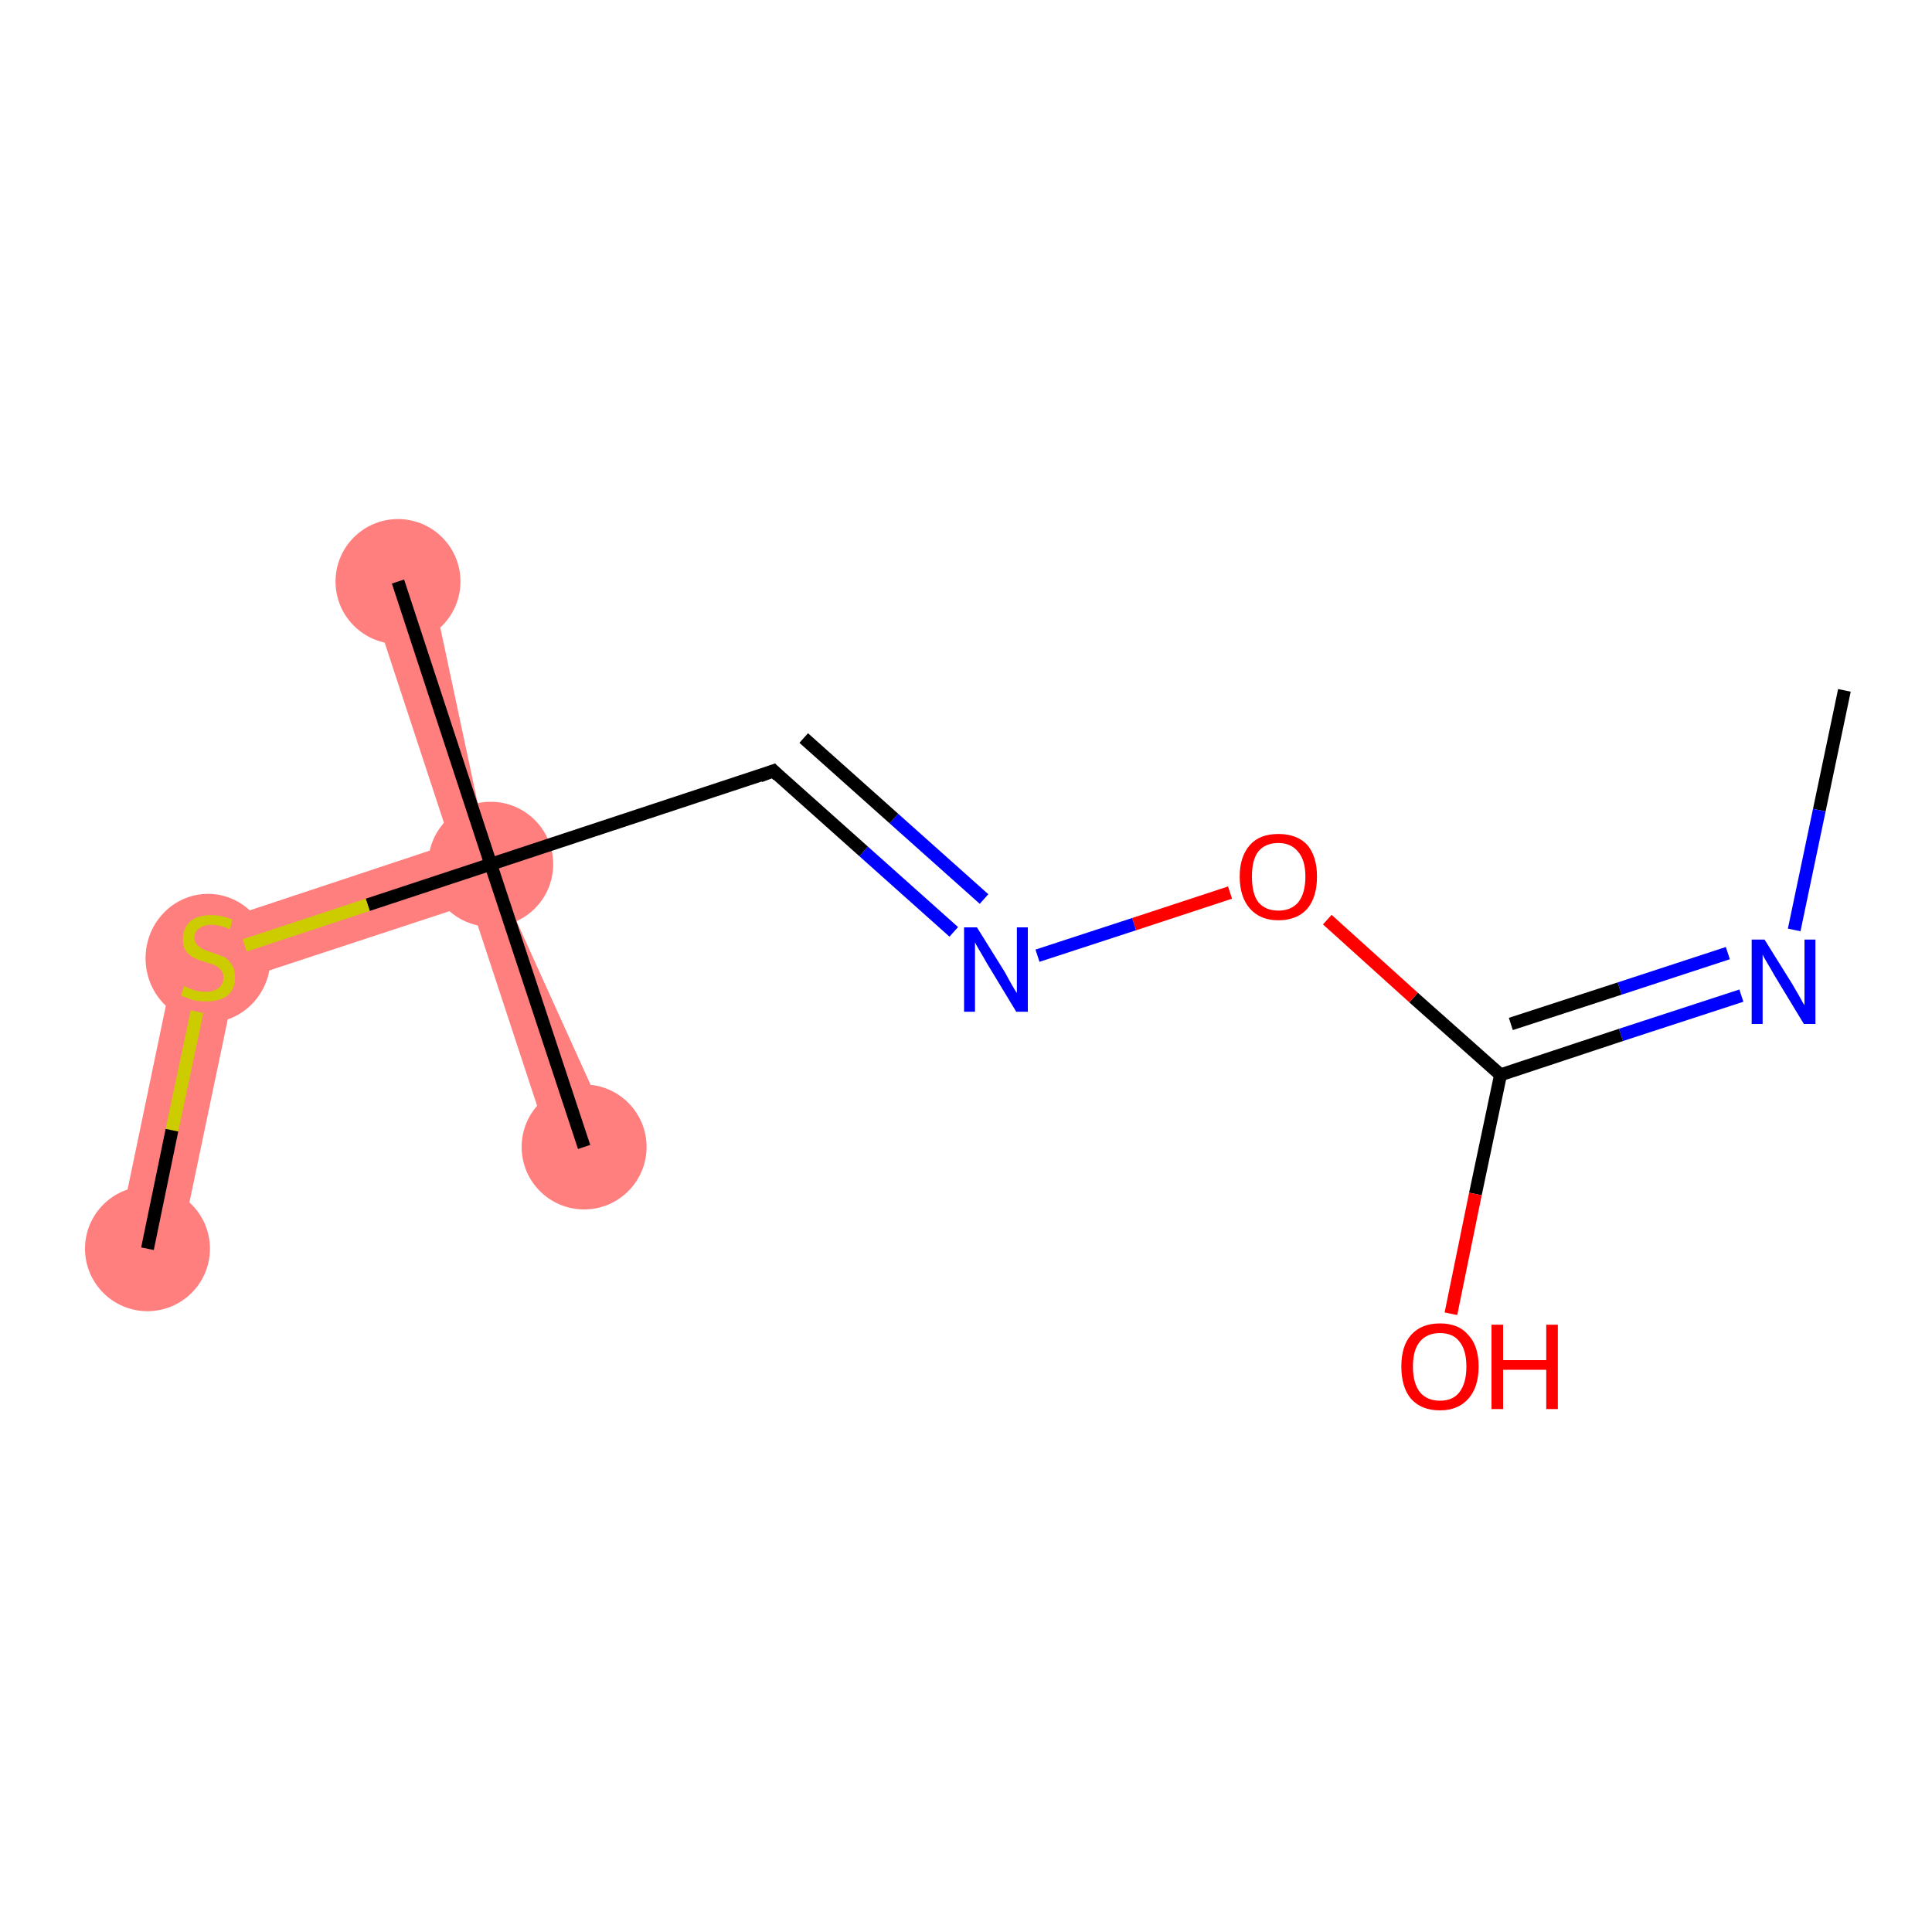 <?xml version='1.0' encoding='iso-8859-1'?>
<svg version='1.1' baseProfile='full'
              xmlns='http://www.w3.org/2000/svg'
                      xmlns:rdkit='http://www.rdkit.org/xml'
                      xmlns:xlink='http://www.w3.org/1999/xlink'
                  xml:space='preserve'
width='300px' height='300px' viewBox='0 0 300 300'>
<!-- END OF HEADER -->
<rect style='opacity:1.0;fill:#FFFFFF;stroke:none' width='300.0' height='300.0' x='0.0' y='0.0'> </rect>
<path class='bond-7 atom-7 atom-8' d='M 76.2,134.2 L 95.4,176.6 L 86.0,179.6 L 73.1,140.4 L 76.2,134.2 Z' style='fill:#FF7F7F;fill-rule:evenodd;fill-opacity:1;stroke:#FF7F7F;stroke-width:0.0px;stroke-linecap:butt;stroke-linejoin:miter;stroke-opacity:1;' />
<path class='bond-8 atom-7 atom-9' d='M 66.5,88.7 L 76.2,134.2 L 76.2,134.2 L 70.0,131.0 L 57.1,91.8 Z' style='fill:#FF7F7F;fill-rule:evenodd;fill-opacity:1;stroke:#FF7F7F;stroke-width:0.0px;stroke-linecap:butt;stroke-linejoin:miter;stroke-opacity:1;' />
<path class='bond-9 atom-7 atom-10' d='M 70.0,131.0 L 76.2,134.2 L 73.1,140.4 L 36.6,152.4 L 28.1,144.9 Z' style='fill:#FF7F7F;fill-rule:evenodd;fill-opacity:1;stroke:#FF7F7F;stroke-width:0.0px;stroke-linecap:butt;stroke-linejoin:miter;stroke-opacity:1;' />
<path class='bond-10 atom-10 atom-11' d='M 28.1,144.9 L 36.6,152.4 L 27.7,194.9 L 18.1,192.9 Z' style='fill:#FF7F7F;fill-rule:evenodd;fill-opacity:1;stroke:#FF7F7F;stroke-width:0.0px;stroke-linecap:butt;stroke-linejoin:miter;stroke-opacity:1;' />
<ellipse cx='76.2' cy='134.2' rx='9.2' ry='9.2' class='atom-7'  style='fill:#FF7F7F;fill-rule:evenodd;stroke:#FF7F7F;stroke-width:1.0px;stroke-linecap:butt;stroke-linejoin:miter;stroke-opacity:1' />
<ellipse cx='90.7' cy='178.1' rx='9.2' ry='9.2' class='atom-8'  style='fill:#FF7F7F;fill-rule:evenodd;stroke:#FF7F7F;stroke-width:1.0px;stroke-linecap:butt;stroke-linejoin:miter;stroke-opacity:1' />
<ellipse cx='61.8' cy='90.3' rx='9.2' ry='9.2' class='atom-9'  style='fill:#FF7F7F;fill-rule:evenodd;stroke:#FF7F7F;stroke-width:1.0px;stroke-linecap:butt;stroke-linejoin:miter;stroke-opacity:1' />
<ellipse cx='32.3' cy='148.8' rx='9.2' ry='9.5' class='atom-10'  style='fill:#FF7F7F;fill-rule:evenodd;stroke:#FF7F7F;stroke-width:1.0px;stroke-linecap:butt;stroke-linejoin:miter;stroke-opacity:1' />
<ellipse cx='22.9' cy='193.9' rx='9.2' ry='9.2' class='atom-11'  style='fill:#FF7F7F;fill-rule:evenodd;stroke:#FF7F7F;stroke-width:1.0px;stroke-linecap:butt;stroke-linejoin:miter;stroke-opacity:1' />
<path class='bond-0 atom-0 atom-1' d='M 286.4,107.2 L 282.5,125.8' style='fill:none;fill-rule:evenodd;stroke:#000000;stroke-width:2.0px;stroke-linecap:butt;stroke-linejoin:miter;stroke-opacity:1' />
<path class='bond-0 atom-0 atom-1' d='M 282.5,125.8 L 278.6,144.4' style='fill:none;fill-rule:evenodd;stroke:#0000FF;stroke-width:2.0px;stroke-linecap:butt;stroke-linejoin:miter;stroke-opacity:1' />
<path class='bond-1 atom-1 atom-2' d='M 270.4,154.6 L 251.7,160.7' style='fill:none;fill-rule:evenodd;stroke:#0000FF;stroke-width:2.0px;stroke-linecap:butt;stroke-linejoin:miter;stroke-opacity:1' />
<path class='bond-1 atom-1 atom-2' d='M 251.7,160.7 L 233.0,166.9' style='fill:none;fill-rule:evenodd;stroke:#000000;stroke-width:2.0px;stroke-linecap:butt;stroke-linejoin:miter;stroke-opacity:1' />
<path class='bond-1 atom-1 atom-2' d='M 268.3,148.0 L 251.5,153.5' style='fill:none;fill-rule:evenodd;stroke:#0000FF;stroke-width:2.0px;stroke-linecap:butt;stroke-linejoin:miter;stroke-opacity:1' />
<path class='bond-1 atom-1 atom-2' d='M 251.5,153.5 L 234.6,159.0' style='fill:none;fill-rule:evenodd;stroke:#000000;stroke-width:2.0px;stroke-linecap:butt;stroke-linejoin:miter;stroke-opacity:1' />
<path class='bond-2 atom-2 atom-3' d='M 233.0,166.9 L 229.1,185.4' style='fill:none;fill-rule:evenodd;stroke:#000000;stroke-width:2.0px;stroke-linecap:butt;stroke-linejoin:miter;stroke-opacity:1' />
<path class='bond-2 atom-2 atom-3' d='M 229.1,185.4 L 225.3,204.0' style='fill:none;fill-rule:evenodd;stroke:#FF0000;stroke-width:2.0px;stroke-linecap:butt;stroke-linejoin:miter;stroke-opacity:1' />
<path class='bond-3 atom-2 atom-4' d='M 233.0,166.9 L 219.5,154.9' style='fill:none;fill-rule:evenodd;stroke:#000000;stroke-width:2.0px;stroke-linecap:butt;stroke-linejoin:miter;stroke-opacity:1' />
<path class='bond-3 atom-2 atom-4' d='M 219.5,154.9 L 206.1,142.8' style='fill:none;fill-rule:evenodd;stroke:#FF0000;stroke-width:2.0px;stroke-linecap:butt;stroke-linejoin:miter;stroke-opacity:1' />
<path class='bond-4 atom-4 atom-5' d='M 191.0,138.6 L 176.1,143.5' style='fill:none;fill-rule:evenodd;stroke:#FF0000;stroke-width:2.0px;stroke-linecap:butt;stroke-linejoin:miter;stroke-opacity:1' />
<path class='bond-4 atom-4 atom-5' d='M 176.1,143.5 L 161.1,148.4' style='fill:none;fill-rule:evenodd;stroke:#0000FF;stroke-width:2.0px;stroke-linecap:butt;stroke-linejoin:miter;stroke-opacity:1' />
<path class='bond-5 atom-5 atom-6' d='M 148.1,144.7 L 134.1,132.2' style='fill:none;fill-rule:evenodd;stroke:#0000FF;stroke-width:2.0px;stroke-linecap:butt;stroke-linejoin:miter;stroke-opacity:1' />
<path class='bond-5 atom-5 atom-6' d='M 134.1,132.2 L 120.1,119.7' style='fill:none;fill-rule:evenodd;stroke:#000000;stroke-width:2.0px;stroke-linecap:butt;stroke-linejoin:miter;stroke-opacity:1' />
<path class='bond-5 atom-5 atom-6' d='M 152.8,139.6 L 138.8,127.1' style='fill:none;fill-rule:evenodd;stroke:#0000FF;stroke-width:2.0px;stroke-linecap:butt;stroke-linejoin:miter;stroke-opacity:1' />
<path class='bond-5 atom-5 atom-6' d='M 138.8,127.1 L 124.8,114.6' style='fill:none;fill-rule:evenodd;stroke:#000000;stroke-width:2.0px;stroke-linecap:butt;stroke-linejoin:miter;stroke-opacity:1' />
<path class='bond-6 atom-6 atom-7' d='M 120.1,119.7 L 76.2,134.2' style='fill:none;fill-rule:evenodd;stroke:#000000;stroke-width:2.0px;stroke-linecap:butt;stroke-linejoin:miter;stroke-opacity:1' />
<path class='bond-7 atom-7 atom-8' d='M 76.2,134.2 L 90.7,178.1' style='fill:none;fill-rule:evenodd;stroke:#000000;stroke-width:2.0px;stroke-linecap:butt;stroke-linejoin:miter;stroke-opacity:1' />
<path class='bond-8 atom-7 atom-9' d='M 76.2,134.2 L 61.8,90.3' style='fill:none;fill-rule:evenodd;stroke:#000000;stroke-width:2.0px;stroke-linecap:butt;stroke-linejoin:miter;stroke-opacity:1' />
<path class='bond-9 atom-7 atom-10' d='M 76.2,134.2 L 57.1,140.5' style='fill:none;fill-rule:evenodd;stroke:#000000;stroke-width:2.0px;stroke-linecap:butt;stroke-linejoin:miter;stroke-opacity:1' />
<path class='bond-9 atom-7 atom-10' d='M 57.1,140.5 L 38.0,146.8' style='fill:none;fill-rule:evenodd;stroke:#CCCC00;stroke-width:2.0px;stroke-linecap:butt;stroke-linejoin:miter;stroke-opacity:1' />
<path class='bond-10 atom-10 atom-11' d='M 30.6,157.1 L 26.7,175.5' style='fill:none;fill-rule:evenodd;stroke:#CCCC00;stroke-width:2.0px;stroke-linecap:butt;stroke-linejoin:miter;stroke-opacity:1' />
<path class='bond-10 atom-10 atom-11' d='M 26.7,175.5 L 22.9,193.9' style='fill:none;fill-rule:evenodd;stroke:#000000;stroke-width:2.0px;stroke-linecap:butt;stroke-linejoin:miter;stroke-opacity:1' />
<path d='M 120.8,120.4 L 120.1,119.7 L 118.0,120.5' style='fill:none;stroke:#000000;stroke-width:2.0px;stroke-linecap:butt;stroke-linejoin:miter;stroke-opacity:1;' />
<path class='atom-1' d='M 274.0 145.9
L 278.3 152.8
Q 278.7 153.5, 279.4 154.7
Q 280.1 156.0, 280.2 156.1
L 280.2 145.9
L 281.9 145.9
L 281.9 159.0
L 280.1 159.0
L 275.5 151.4
Q 275.0 150.5, 274.4 149.5
Q 273.8 148.5, 273.7 148.2
L 273.7 159.0
L 272.0 159.0
L 272.0 145.9
L 274.0 145.9
' fill='#0000FF'/>
<path class='atom-3' d='M 217.6 212.2
Q 217.6 209.0, 219.1 207.3
Q 220.7 205.5, 223.6 205.5
Q 226.5 205.5, 228.0 207.3
Q 229.6 209.0, 229.6 212.2
Q 229.6 215.4, 228.0 217.2
Q 226.4 219.0, 223.6 219.0
Q 220.7 219.0, 219.1 217.2
Q 217.6 215.4, 217.6 212.2
M 223.6 217.5
Q 225.6 217.5, 226.6 216.2
Q 227.7 214.8, 227.7 212.2
Q 227.7 209.6, 226.6 208.3
Q 225.6 207.0, 223.6 207.0
Q 221.6 207.0, 220.5 208.3
Q 219.4 209.6, 219.4 212.2
Q 219.4 214.8, 220.5 216.2
Q 221.6 217.5, 223.6 217.5
' fill='#FF0000'/>
<path class='atom-3' d='M 231.6 205.7
L 233.4 205.7
L 233.4 211.2
L 240.1 211.2
L 240.1 205.7
L 241.9 205.7
L 241.9 218.8
L 240.1 218.8
L 240.1 212.7
L 233.4 212.7
L 233.4 218.8
L 231.6 218.8
L 231.6 205.7
' fill='#FF0000'/>
<path class='atom-4' d='M 192.5 136.1
Q 192.5 133.0, 194.1 131.2
Q 195.6 129.5, 198.5 129.5
Q 201.4 129.5, 203.0 131.2
Q 204.5 133.0, 204.5 136.1
Q 204.5 139.3, 203.0 141.1
Q 201.4 142.9, 198.5 142.9
Q 195.7 142.9, 194.1 141.1
Q 192.5 139.3, 192.5 136.1
M 198.5 141.4
Q 200.5 141.4, 201.6 140.1
Q 202.7 138.7, 202.7 136.1
Q 202.7 133.6, 201.6 132.3
Q 200.5 130.9, 198.5 130.9
Q 196.5 130.9, 195.4 132.2
Q 194.4 133.5, 194.4 136.1
Q 194.4 138.8, 195.4 140.1
Q 196.5 141.4, 198.5 141.4
' fill='#FF0000'/>
<path class='atom-5' d='M 151.7 144.0
L 156.0 150.9
Q 156.4 151.6, 157.1 152.9
Q 157.8 154.1, 157.9 154.2
L 157.9 144.0
L 159.6 144.0
L 159.6 157.1
L 157.8 157.1
L 153.2 149.5
Q 152.7 148.6, 152.1 147.6
Q 151.5 146.6, 151.4 146.3
L 151.4 157.1
L 149.7 157.1
L 149.7 144.0
L 151.7 144.0
' fill='#0000FF'/>
<path class='atom-10' d='M 28.6 153.1
Q 28.8 153.2, 29.4 153.5
Q 30.0 153.7, 30.7 153.9
Q 31.3 154.0, 32.0 154.0
Q 33.2 154.0, 34.0 153.4
Q 34.7 152.8, 34.7 151.8
Q 34.7 151.1, 34.3 150.6
Q 34.0 150.2, 33.4 149.9
Q 32.9 149.7, 31.9 149.4
Q 30.8 149.1, 30.1 148.7
Q 29.4 148.4, 28.9 147.7
Q 28.4 147.0, 28.4 145.8
Q 28.4 144.2, 29.5 143.1
Q 30.6 142.1, 32.9 142.1
Q 34.4 142.1, 36.1 142.8
L 35.7 144.3
Q 34.1 143.6, 32.9 143.6
Q 31.6 143.6, 30.9 144.2
Q 30.2 144.7, 30.2 145.6
Q 30.2 146.3, 30.6 146.7
Q 31.0 147.1, 31.5 147.4
Q 32.0 147.6, 32.9 147.9
Q 34.1 148.3, 34.8 148.6
Q 35.5 149.0, 36.0 149.8
Q 36.5 150.5, 36.5 151.8
Q 36.5 153.6, 35.3 154.6
Q 34.1 155.5, 32.1 155.5
Q 30.9 155.5, 30.0 155.3
Q 29.2 155.0, 28.1 154.6
L 28.6 153.1
' fill='#CCCC00'/>
</svg>
